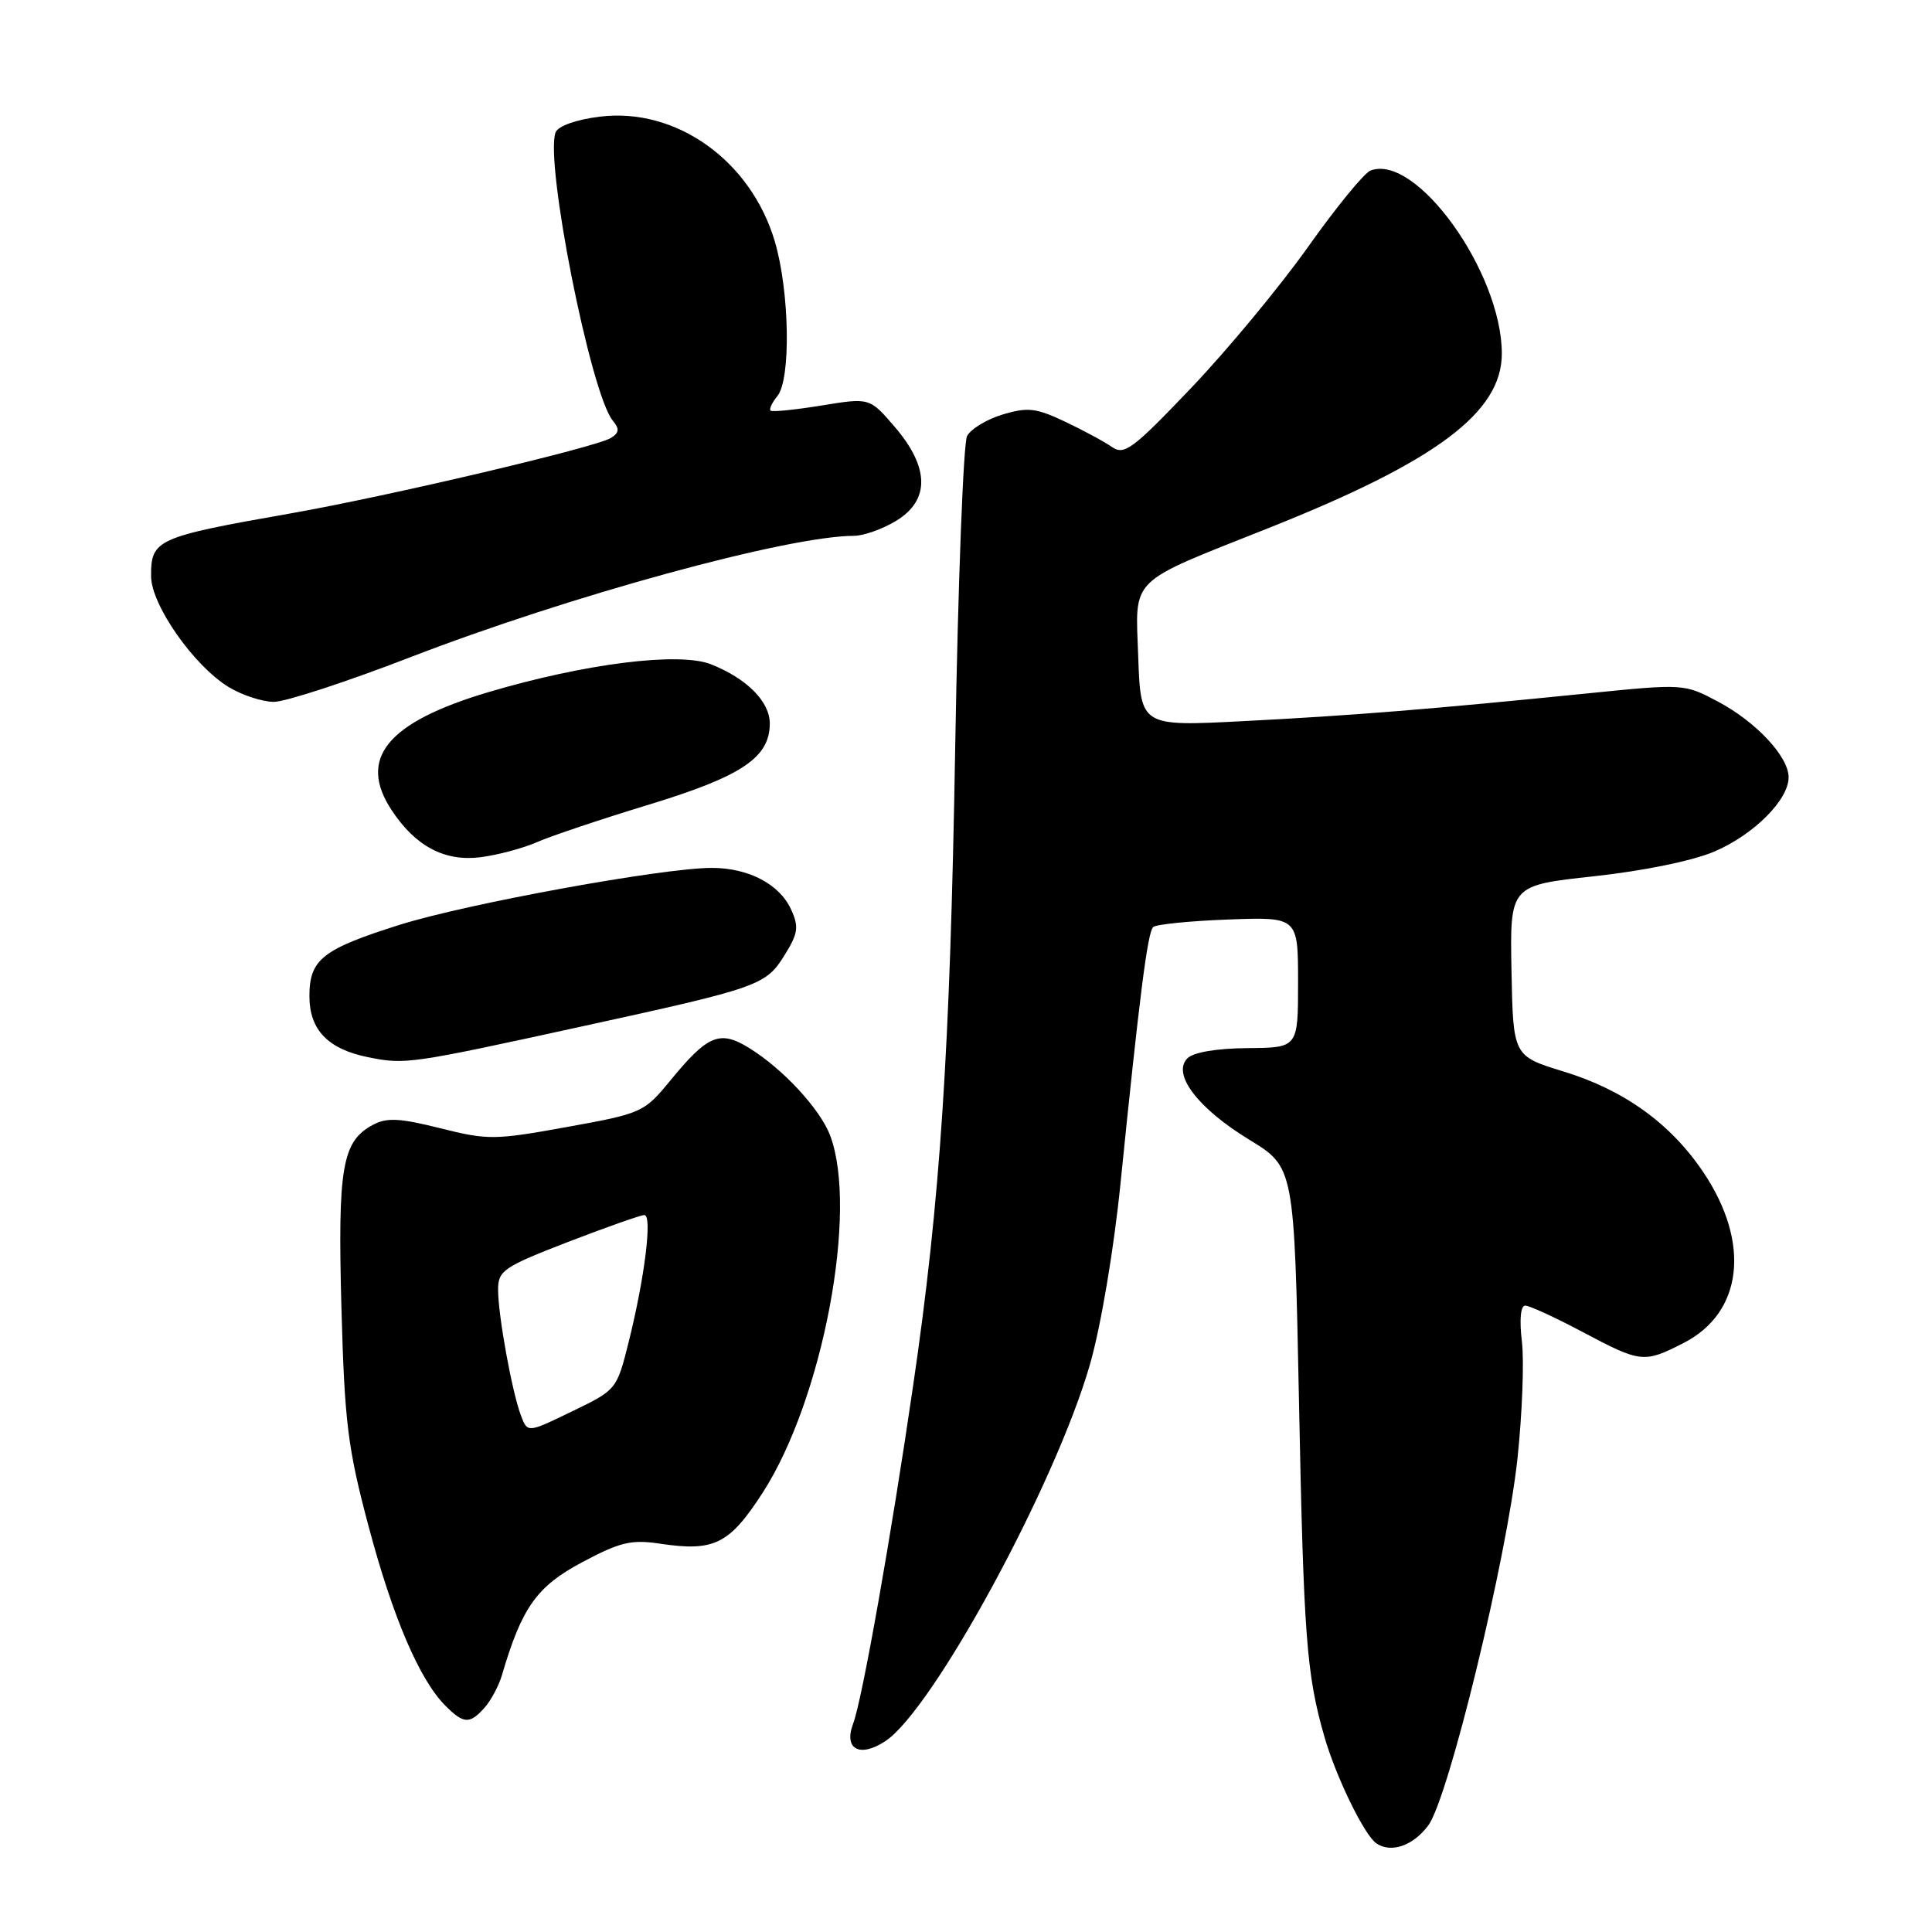 <?xml version="1.0" encoding="UTF-8" standalone="no"?>
<!DOCTYPE svg PUBLIC "-//W3C//DTD SVG 1.1//EN" "http://www.w3.org/Graphics/SVG/1.1/DTD/svg11.dtd" >
<svg xmlns="http://www.w3.org/2000/svg" xmlns:xlink="http://www.w3.org/1999/xlink" version="1.1" viewBox="0 0 256 256">
 <g >
 <path fill="currentColor"
d=" M 189.26 241.87 C 191.93 238.27 199.64 206.57 201.07 193.29 C 201.70 187.38 201.97 180.40 201.66 177.77 C 201.31 174.86 201.49 173.00 202.10 173.00 C 202.66 173.00 206.08 174.57 209.71 176.50 C 217.42 180.59 217.83 180.64 223.07 177.96 C 230.94 173.95 232.01 164.70 225.69 155.31 C 221.36 148.87 215.18 144.42 207.18 141.98 C 200.50 139.93 200.50 139.93 200.28 128.63 C 200.07 117.32 200.07 117.32 211.21 116.11 C 217.83 115.39 224.33 114.05 227.20 112.82 C 232.42 110.57 237.00 105.98 237.00 103.00 C 237.00 100.26 232.70 95.65 227.63 92.96 C 223.18 90.60 223.10 90.59 210.33 91.88 C 189.71 93.96 179.38 94.80 164.82 95.55 C 151.15 96.26 151.15 96.26 150.82 87.02 C 150.45 76.32 149.32 77.44 168.14 69.95 C 190.32 61.13 199.00 54.64 199.00 46.86 C 199.00 36.11 187.65 20.28 181.60 22.60 C 180.76 22.92 177.04 27.47 173.33 32.71 C 169.61 37.95 162.66 46.34 157.87 51.37 C 150.10 59.52 148.98 60.36 147.34 59.23 C 146.33 58.52 143.52 57.01 141.10 55.86 C 137.29 54.06 136.18 53.93 132.87 54.92 C 130.76 55.55 128.63 56.84 128.14 57.79 C 127.65 58.73 126.94 77.28 126.57 99.00 C 125.89 139.38 124.60 158.95 121.00 183.57 C 118.08 203.60 114.24 225.25 113.05 228.38 C 111.76 231.77 113.90 232.95 117.30 230.72 C 123.62 226.58 139.91 196.57 144.44 180.74 C 145.88 175.70 147.60 165.50 148.48 156.74 C 150.98 132.04 152.06 123.54 152.80 122.84 C 153.19 122.48 157.66 122.03 162.75 121.84 C 172.00 121.50 172.00 121.50 172.00 130.16 C 172.00 138.83 172.00 138.83 165.32 138.88 C 161.24 138.91 158.14 139.43 157.34 140.23 C 155.26 142.31 158.70 146.85 165.54 151.02 C 171.50 154.66 171.50 154.66 172.12 185.58 C 172.74 216.87 173.11 221.82 175.48 230.09 C 177.02 235.45 180.78 243.17 182.38 244.26 C 184.35 245.58 187.24 244.58 189.26 241.87 Z  M 64.23 226.25 C 65.07 225.29 66.09 223.38 66.50 222.00 C 69.13 213.02 71.11 210.22 77.09 207.03 C 82.18 204.32 83.64 203.97 87.49 204.55 C 94.63 205.62 96.65 204.62 101.06 197.79 C 109.02 185.46 113.75 160.43 110.00 150.46 C 108.67 146.96 103.78 141.66 99.29 138.88 C 95.38 136.45 93.79 137.11 88.80 143.20 C 85.35 147.40 85.05 147.54 75.14 149.33 C 65.56 151.07 64.64 151.08 58.35 149.50 C 52.96 148.15 51.25 148.06 49.41 149.05 C 45.33 151.23 44.74 154.66 45.24 173.23 C 45.66 188.51 46.07 191.85 48.84 202.25 C 52.06 214.34 55.59 222.59 59.03 226.03 C 61.45 228.45 62.26 228.48 64.23 226.25 Z  M 77.00 136.03 C 100.76 130.84 101.48 130.58 104.01 126.48 C 105.75 123.67 105.87 122.80 104.83 120.52 C 103.29 117.15 99.19 115.00 94.30 115.00 C 87.80 115.01 61.92 119.73 53.00 122.53 C 42.72 125.77 41.00 127.12 41.00 132.00 C 41.00 136.45 43.44 139.00 48.75 140.08 C 53.68 141.08 54.26 141.00 77.00 136.03 Z  M 71.15 111.59 C 72.99 110.78 79.69 108.53 86.04 106.60 C 98.32 102.85 102.00 100.37 102.00 95.86 C 102.00 92.96 98.94 89.89 94.20 88.02 C 89.98 86.35 77.45 87.93 64.66 91.73 C 51.28 95.72 47.37 100.49 51.90 107.36 C 55.04 112.13 58.91 114.18 63.65 113.59 C 65.93 113.30 69.30 112.40 71.15 111.59 Z  M 54.28 87.12 C 75.42 78.95 104.41 71.01 113.16 71.00 C 114.45 70.99 116.96 70.10 118.75 69.01 C 123.23 66.28 123.17 61.95 118.58 56.59 C 115.24 52.69 115.24 52.69 108.87 53.73 C 105.37 54.30 102.32 54.61 102.11 54.41 C 101.89 54.21 102.30 53.35 103.00 52.49 C 104.82 50.30 104.63 38.65 102.67 32.00 C 99.50 21.27 89.58 14.20 79.46 15.46 C 76.32 15.85 73.95 16.70 73.62 17.54 C 72.15 21.37 78.27 52.21 81.20 55.74 C 82.11 56.84 82.05 57.35 80.95 58.03 C 78.93 59.28 51.55 65.73 38.50 68.03 C 20.71 71.16 19.99 71.49 20.02 76.37 C 20.05 80.18 25.69 88.23 30.29 91.03 C 32.05 92.11 34.75 92.99 36.28 93.00 C 37.82 93.00 45.92 90.35 54.28 87.12 Z  M 69.03 187.57 C 67.85 184.47 66.00 174.29 66.00 170.89 C 66.00 168.36 66.71 167.88 75.25 164.57 C 80.34 162.61 84.90 161.00 85.38 161.00 C 86.46 161.00 85.43 169.30 83.30 177.83 C 81.73 184.12 81.69 184.17 75.81 187.01 C 69.90 189.88 69.90 189.88 69.03 187.57 Z "/>
</g>
</svg>